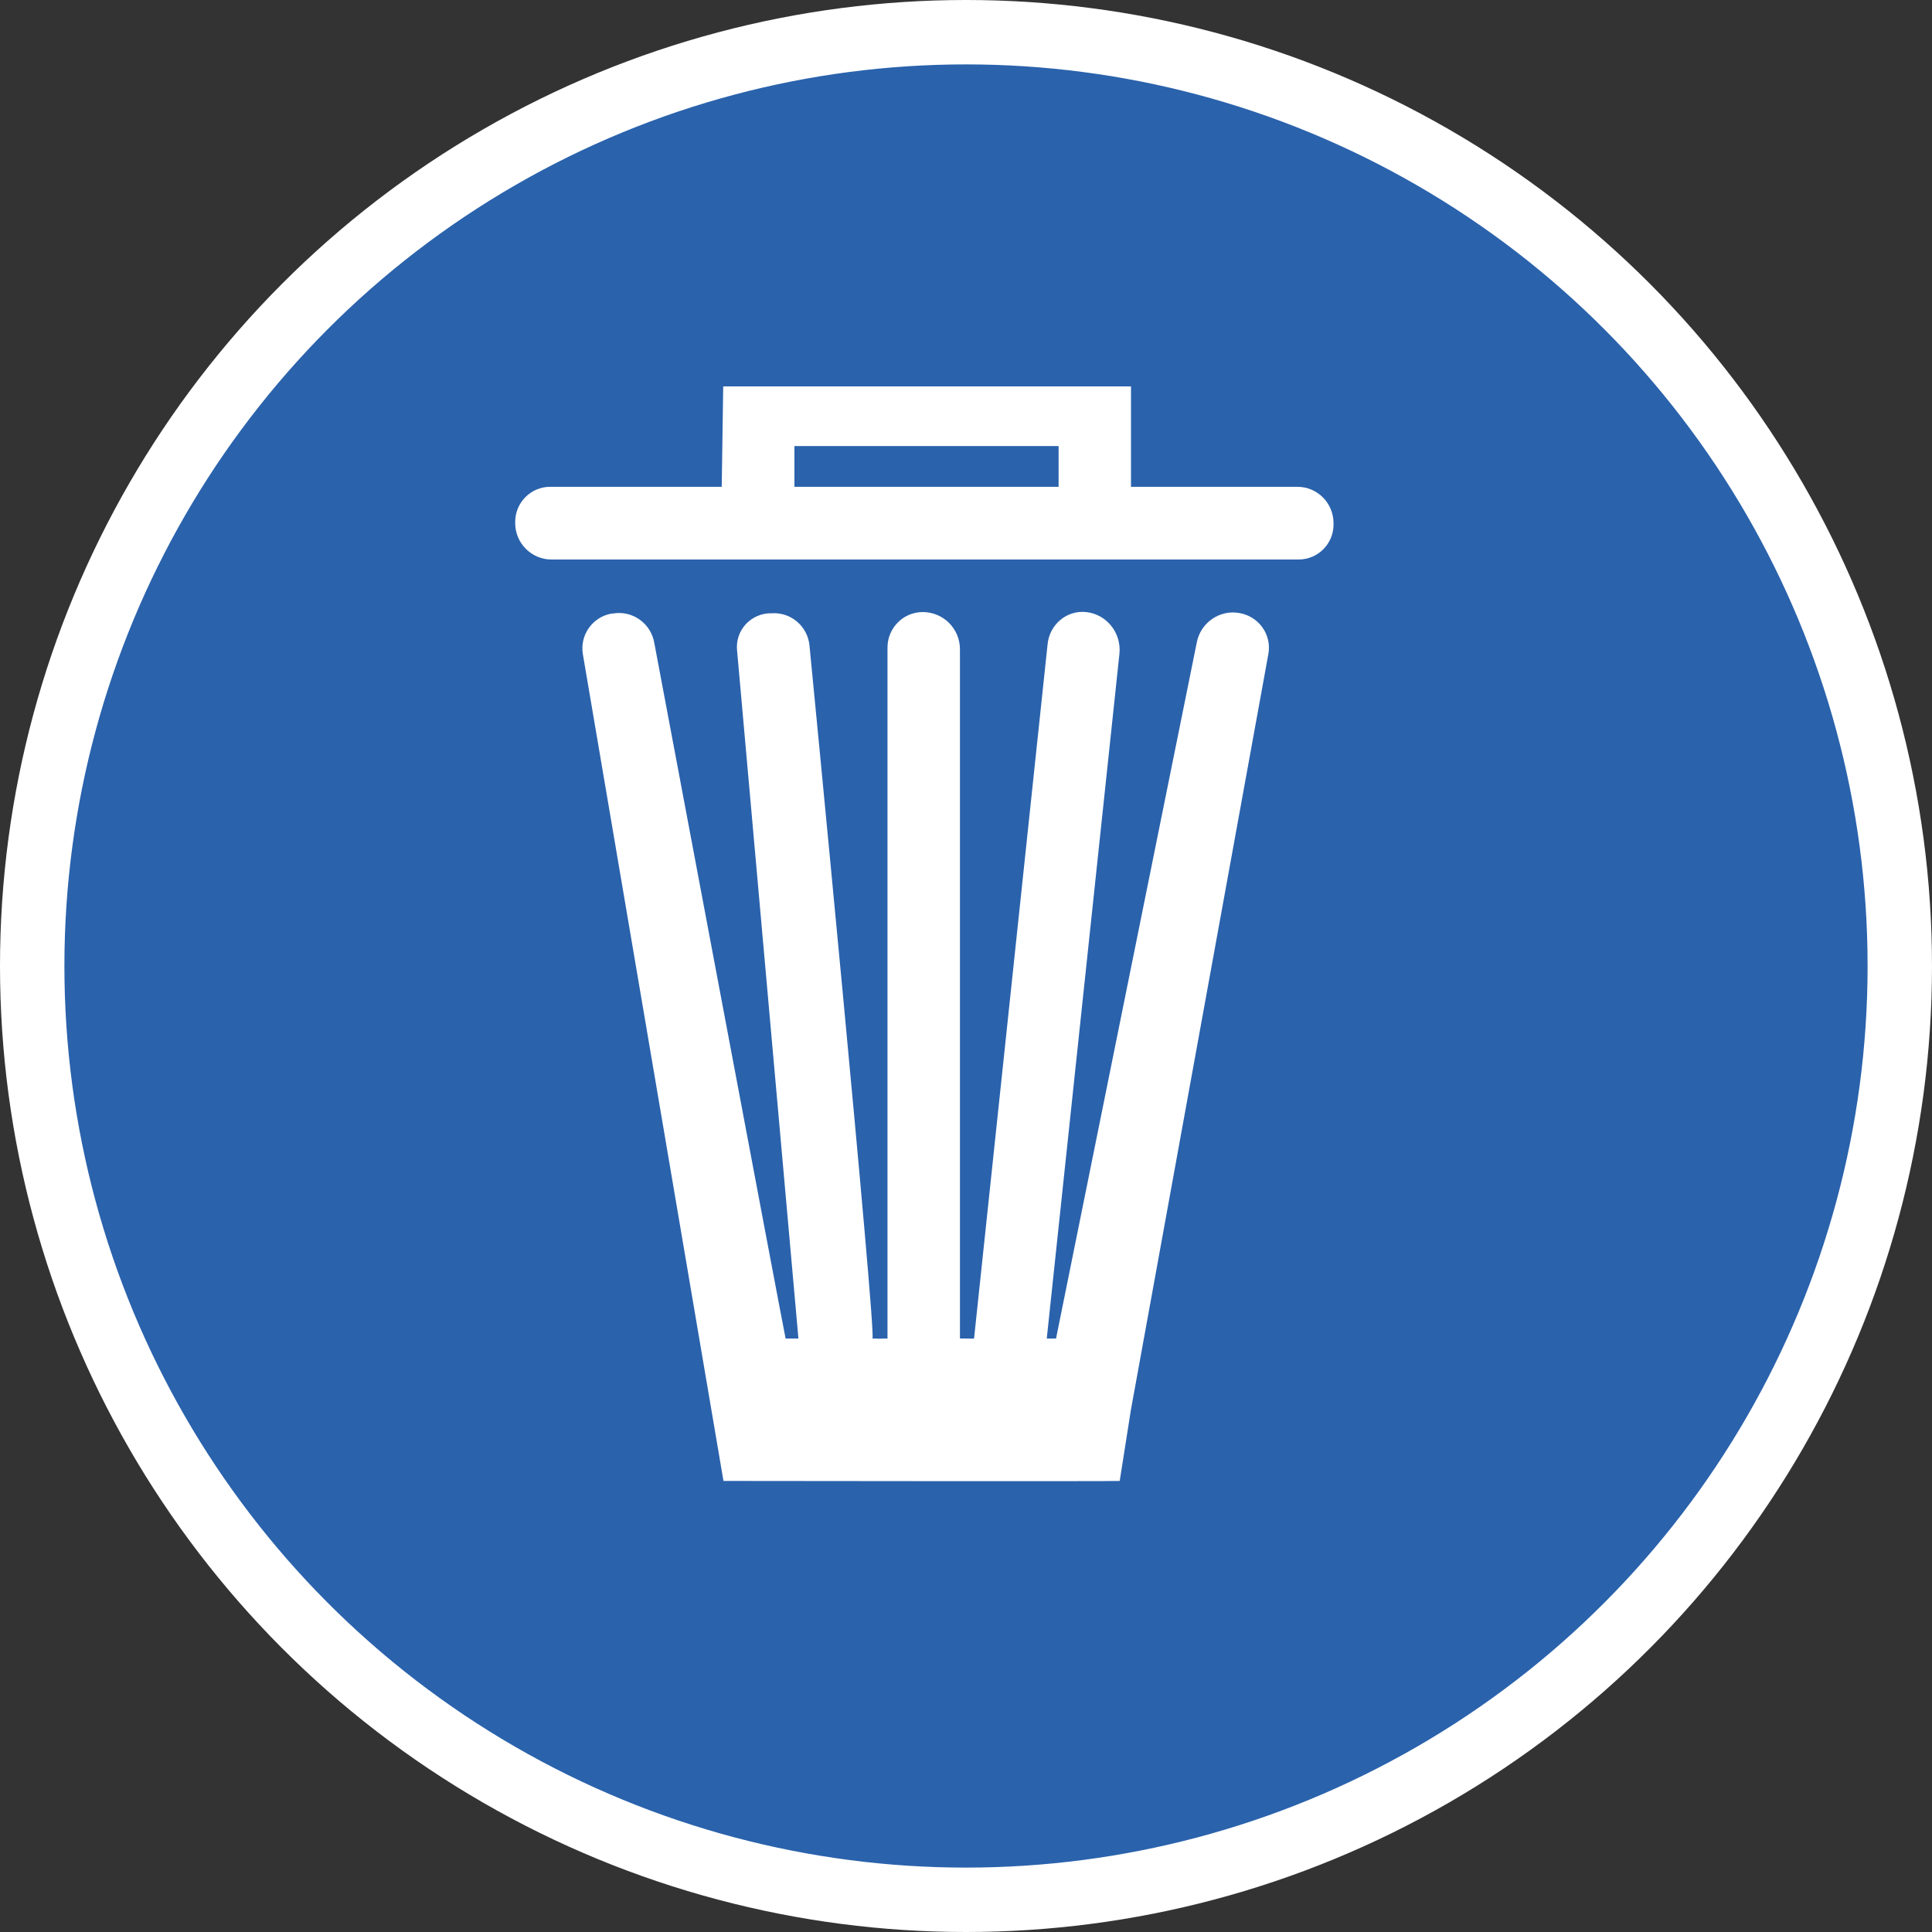 <?xml version="1.0" encoding="UTF-8" standalone="no"?>
<!-- Created with Inkscape (http://www.inkscape.org/) -->

<svg
   xmlns:dc="http://purl.org/dc/elements/1.1/"
   xmlns:cc="http://creativecommons.org/ns#"
   xmlns:rdf="http://www.w3.org/1999/02/22-rdf-syntax-ns#"
   xmlns:svg="http://www.w3.org/2000/svg"
   xmlns="http://www.w3.org/2000/svg"
   xmlns:xlink="http://www.w3.org/1999/xlink"
   xmlns:sodipodi="http://sodipodi.sourceforge.net/DTD/sodipodi-0.dtd"
   xmlns:inkscape="http://www.inkscape.org/namespaces/inkscape"
   width="30px"
   height="30px"
   version="1.1"
   id="svg8"
   inkscape:version="0.92.4 5da689c313, 2019-01-14"
   sodipodi:docname="container.svg">
  <rect width="100%" height="100%" fill="#333333" stroke="none"/>
  <defs
     id="defs2" />
  <sodipodi:namedview
     id="base"
     pagecolor="#ffffff"
     bordercolor="#666666"
     borderopacity="1.0"
     inkscape:pageopacity="0.0"
     inkscape:pageshadow="2"
     inkscape:zoom="13.049334"
     inkscape:cx="18.679046"
     inkscape:cy="12.165829"
     inkscape:document-units="px"
     inkscape:current-layer="layer1"
     showgrid="false"
     inkscape:snap-page="false"
     units="px"
     inkscape:window-width="1884"
     inkscape:window-height="1061"
     inkscape:window-x="0"
     inkscape:window-y="0"
     inkscape:window-maximized="1"
     fit-margin-top="0"
     fit-margin-left="0"
     fit-margin-right="0"
     fit-margin-bottom="0" />
    <circle
       style="color:#000000;clip-rule:nonzero;display:inline;overflow:visible;visibility:visible;opacity:1;isolation:auto;mix-blend-mode:normal;color-interpolation:sRGB;color-interpolation-filters:linearRGB;solid-color:#000000;solid-opacity:1;vector-effect:none;fill:#2a62ac;fill-opacity:1;fill-rule:evenodd;stroke:#ffffff;stroke-width:1;stroke-linecap:butt;stroke-linejoin:miter;stroke-miterlimit:4;stroke-dasharray:none;stroke-dashoffset:0;stroke-opacity:1;marker:none;color-rendering:auto;image-rendering:auto;shape-rendering:auto;text-rendering:auto;enable-background:accumulate"
       id="path815"
       cx="15"
       cy="15"
       r="14.5" />
<g transform="translate(8,6)"><g id="surface1">
<path style=" stroke:none;fill-rule:nonzero;fill:#FFFFFF;fill-opacity:1;" d="M 12.145 1.559 L 9.562 1.559 L 9.562 0 L 3.23 0 L 3.207 1.559 L 0.543 1.559 C 0.242 1.559 0 1.805 0 2.102 L 0 2.125 C 0 2.434 0.254 2.688 0.562 2.688 L 12.164 2.688 C 12.465 2.688 12.707 2.445 12.707 2.145 L 12.707 2.125 C 12.707 1.812 12.457 1.559 12.145 1.559 Z M 4.336 0.926 L 8.438 0.926 L 8.438 1.559 L 4.336 1.559 Z M 4.336 0.926 "/>
<path style=" stroke:none;fill-rule:nonzero;fill:#FFFFFF;fill-opacity:1;" d="M 11.25 3.52 C 10.938 3.461 10.637 3.672 10.582 3.984 L 8.398 14.785 L 8.254 14.785 L 9.383 4.148 C 9.414 3.824 9.18 3.535 8.863 3.504 C 8.562 3.473 8.293 3.699 8.266 4.012 L 7.125 14.785 C 7.125 14.789 6.895 14.781 6.906 14.785 L 6.906 4.082 C 6.906 3.762 6.648 3.504 6.328 3.504 C 6.027 3.504 5.781 3.75 5.781 4.055 L 5.781 14.785 C 5.758 14.785 5.734 14.785 5.711 14.785 C 5.578 14.793 5.68 14.781 5.547 14.785 C 5.617 14.777 4.57 4.027 4.57 4.027 C 4.543 3.723 4.277 3.5 3.977 3.523 C 3.828 3.52 3.684 3.582 3.582 3.691 C 3.48 3.801 3.43 3.949 3.445 4.098 L 4.398 14.785 C 4.332 14.785 4.266 14.785 4.199 14.785 C 4.172 14.676 2.16 3.984 2.16 3.984 C 2.109 3.68 1.82 3.473 1.516 3.527 L 1.5 3.527 C 1.199 3.578 1 3.863 1.051 4.16 L 3.234 16.996 C 3.234 16.996 9.387 17.004 9.387 16.996 L 9.559 15.902 L 11.695 4.156 C 11.75 3.859 11.551 3.574 11.25 3.52 Z M 11.25 3.52 "/>
</g>
</g>
</svg>
